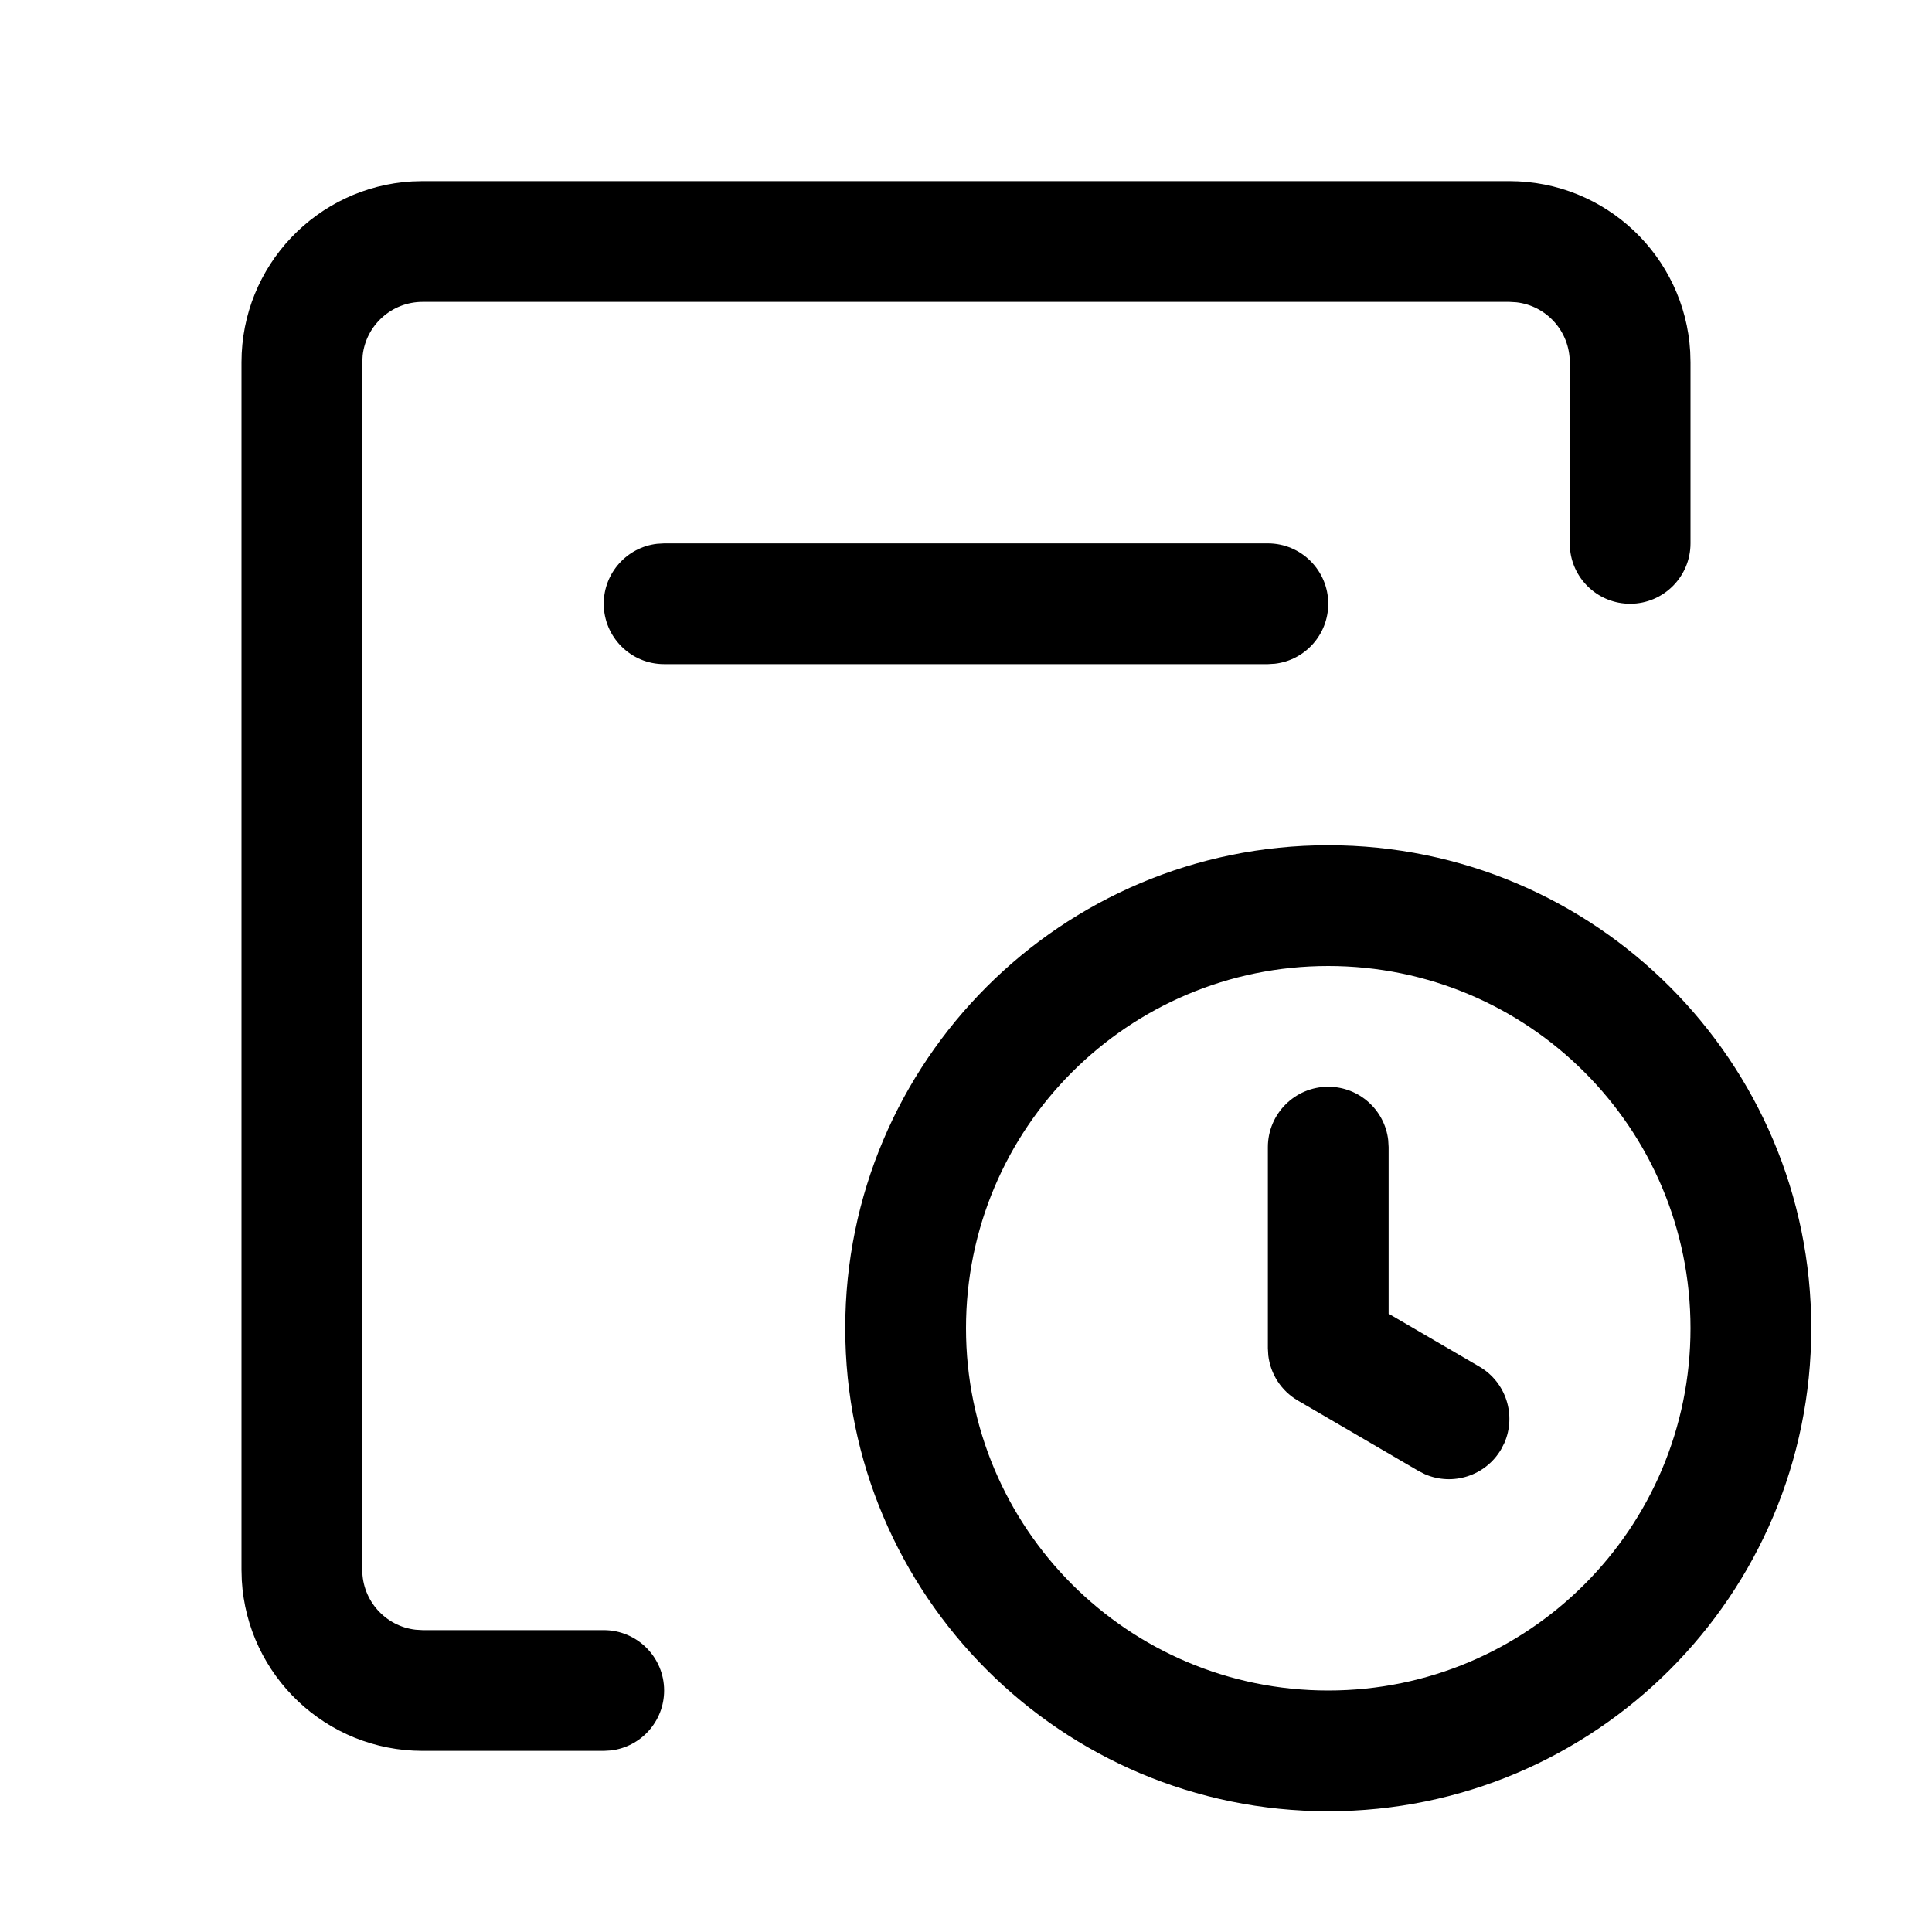 <?xml version="1.0" encoding="UTF-8"?>
<svg width="32px" height="32px" viewBox="0 0 32 32" version="1.1" xmlns="http://www.w3.org/2000/svg" xmlns:xlink="http://www.w3.org/1999/xlink">
    <title>B7A5E631-DB62-4B12-B855-3895E9A27F99</title>
    <g id="STDS_Icon" stroke="none" stroke-width="1" fill="none" fill-rule="evenodd">
        <g id="navigation" transform="translate(-364, -4625)" fill="#000000">
            <g id="ic_navigation_my_activity_line" transform="translate(300, 4585)">
                <g id="ic/navigation/my_activity/line" transform="translate(64, 40)">
                    <g id="ic_navigation_my_activity_line" transform="translate(4, 3)">
                        <path d="M18,11 C22.418,11 26,14.582 26,19 C26,23.418 22.418,27 18,27 C13.582,27 10,23.418 10,19 C10,14.582 13.582,11 18,11 Z M21,0 C22.598,0 23.904,1.249 23.995,2.824 L24,3 L24,6 C24,6.552 23.552,7 23,7 C22.487,7 22.064,6.614 22.007,6.117 L22,6 L22,3 C22,2.487 21.614,2.064 21.117,2.007 L21,2 L3,2 C2.487,2 2.064,2.386 2.007,2.883 L2,3 L2,23 C2,23.513 2.386,23.936 2.883,23.993 L3,24 L6,24 C6.552,24 7,24.448 7,25 C7,25.513 6.614,25.936 6.117,25.993 L6,26 L3,26 C1.402,26 0.096,24.751 0.005,23.176 L0,23 L0,3 C0,1.402 1.249,0.096 2.824,0.005 L3,0 L21,0 Z M18,13 C14.686,13 12,15.686 12,19 C12,22.314 14.686,25 18,25 C21.314,25 24,22.314 24,19 C24,15.686 21.314,13 18,13 Z M18,15 C18.513,15 18.936,15.386 18.993,15.883 L19,16 L19,18.759 L20.504,19.636 C20.947,19.895 21.117,20.441 20.917,20.9 L20.864,21.004 C20.605,21.447 20.059,21.617 19.6,21.417 L19.496,21.364 L17.496,20.197 C17.223,20.038 17.043,19.76 17.007,19.451 L17,19.333 L17,16 C17,15.448 17.448,15 18,15 Z M17,6 C17.552,6 18,6.448 18,7 C18,7.513 17.614,7.936 17.117,7.993 L17,8 L7,8 C6.448,8 6,7.552 6,7 C6,6.487 6.386,6.064 6.883,6.007 L7,6 L17,6 Z" id="Shape"></path>
                    </g>
                </g>
            </g>
        </g>
    </g>
</svg>